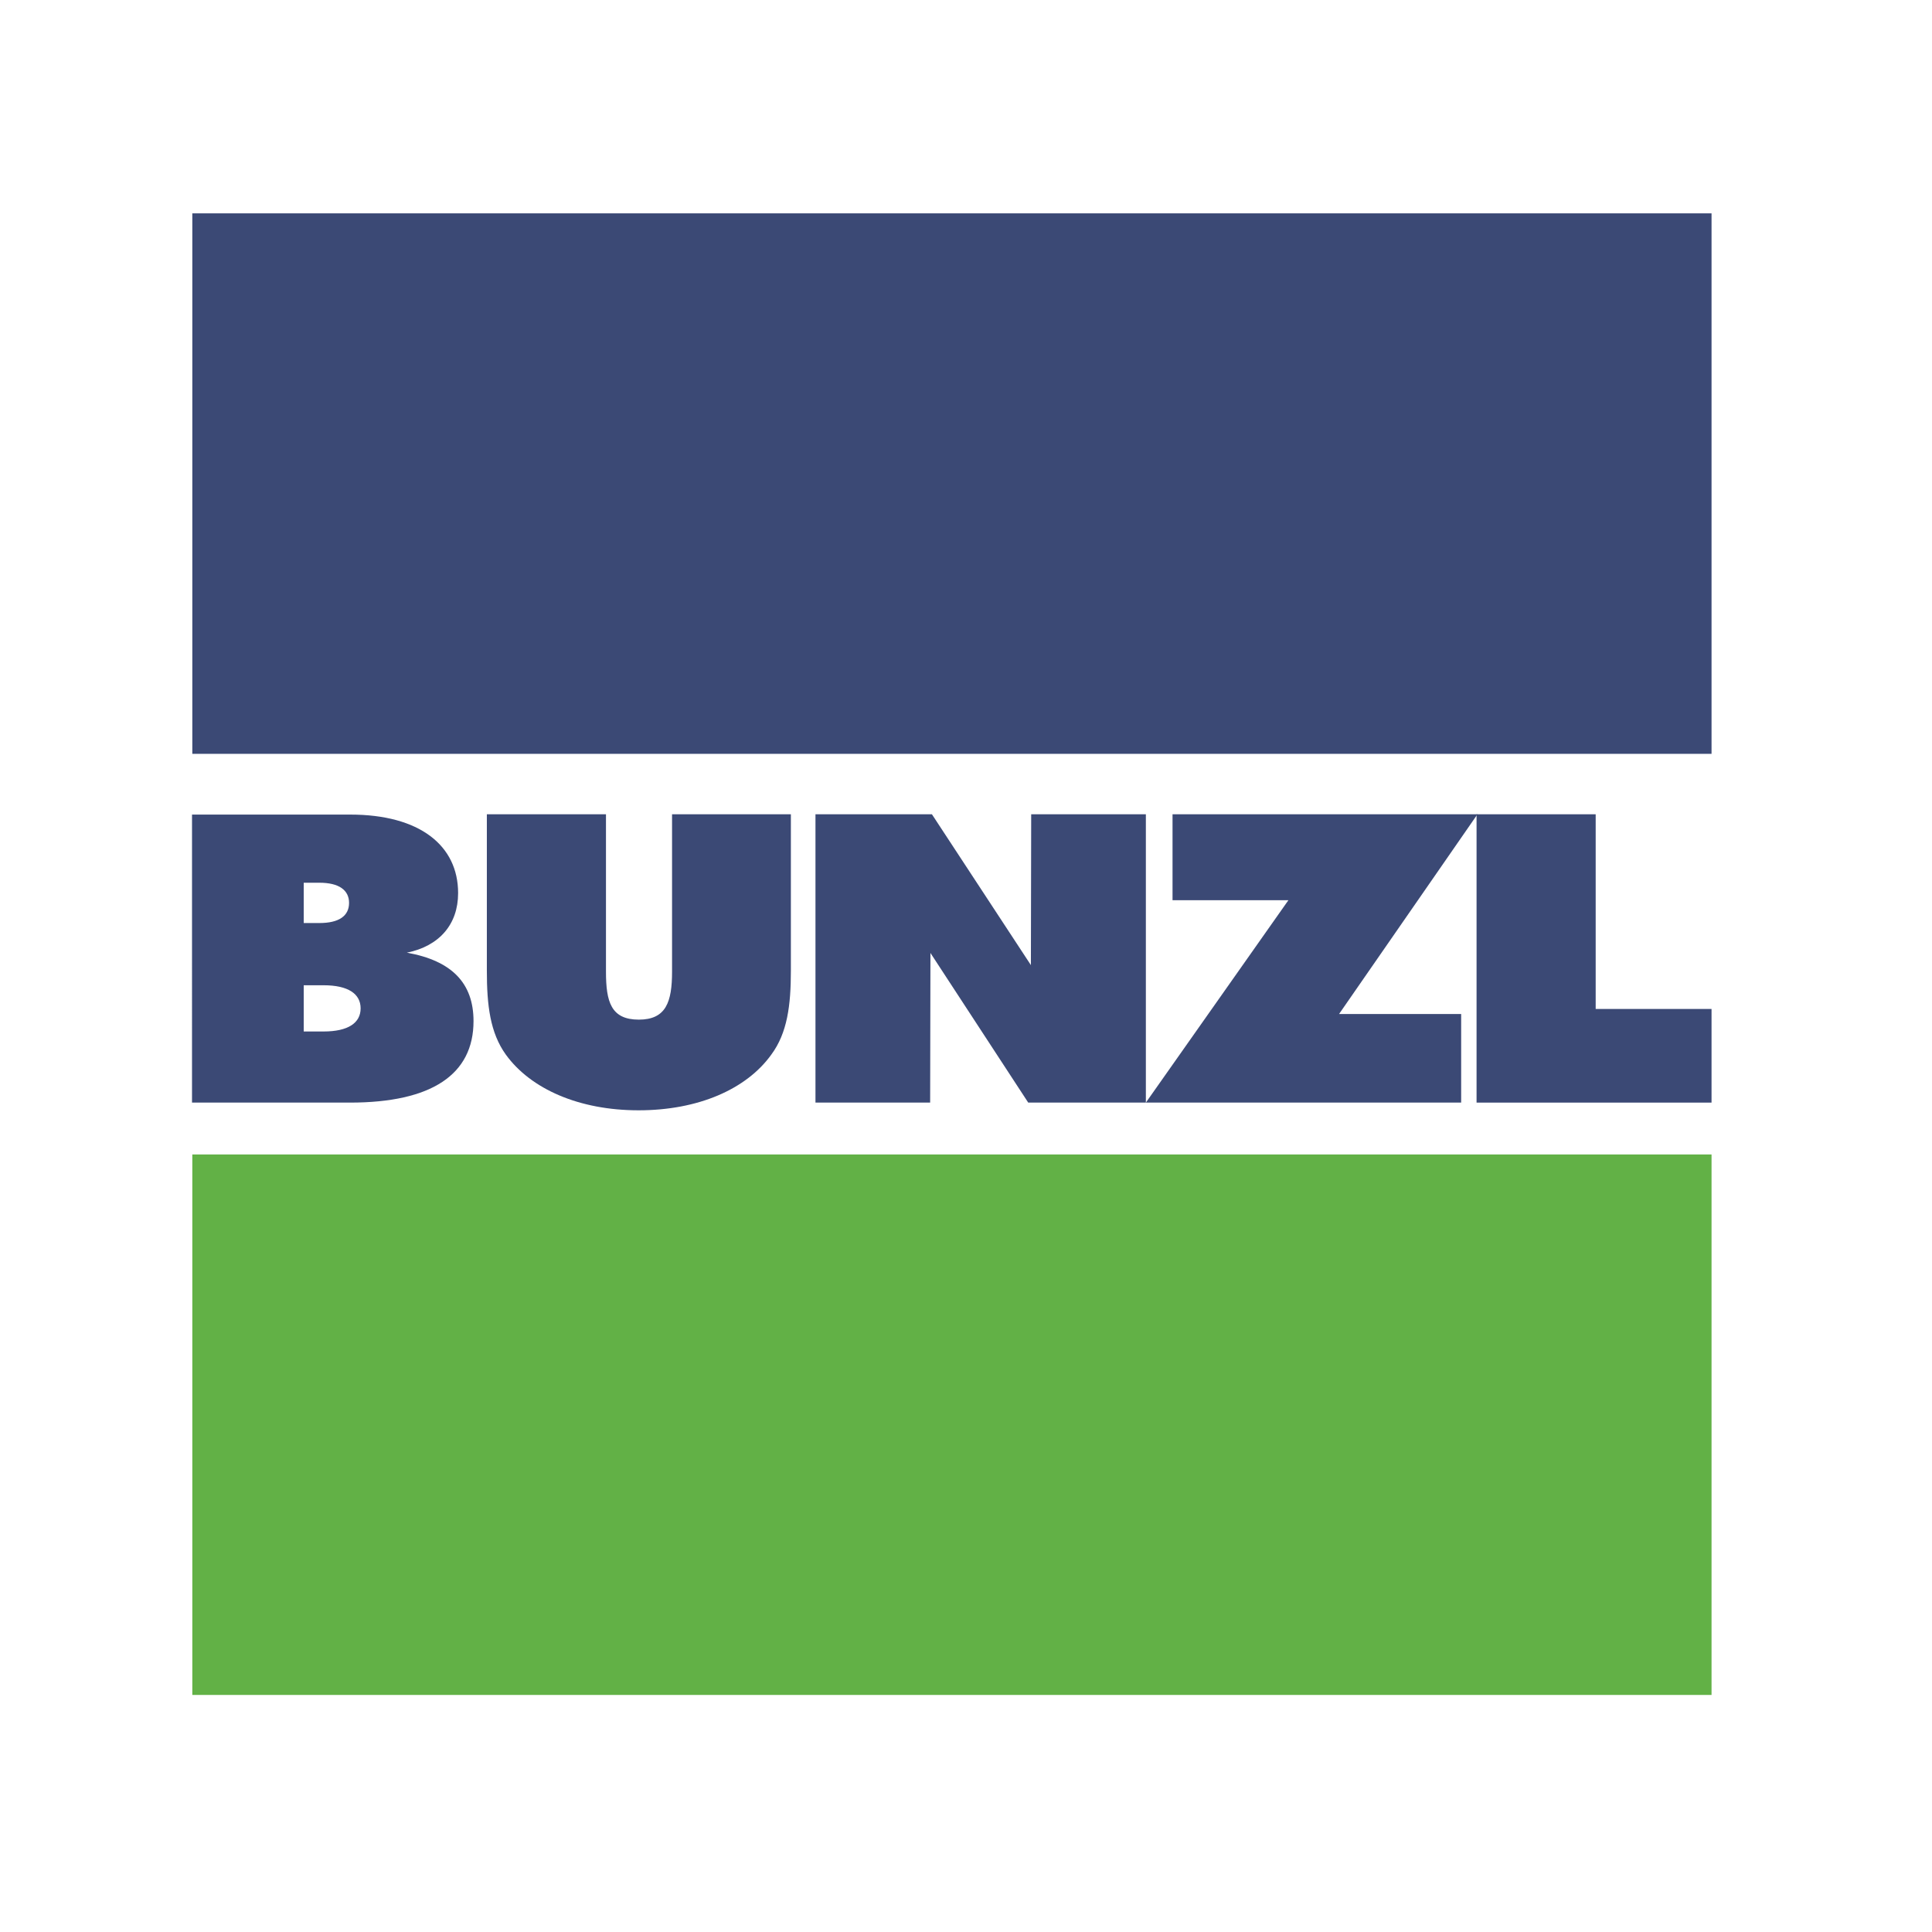 <?xml version="1.0" encoding="utf-8"?>
<!-- Generator: Adobe Illustrator 19.0.0, SVG Export Plug-In . SVG Version: 6.00 Build 0)  -->
<svg  version="1.1" id="layer" xmlns="http://www.w3.org/2000/svg" xmlns:xlink="http://www.w3.org/1999/xlink" x="0px" y="0px"
	 viewBox="-153 -46 652 652" style="enable-background:new -153 -46 652 652;" xml:space="preserve">
<style type="text/css">
	.st0{fill:#3B4975;}
	.st1{fill:#62B146;}
</style>
<rect x="-88.1" y="26" class="st0" width="512.7" height="182.4"/>
<rect x="-88.1" y="343.6" class="st1" width="512.7" height="182.4"/>
<g>
	<path class="st0" d="M-50.5,251.9h5.3c6.6,0,10,2.5,10,6.8c0,4.4-3.4,6.8-10,6.8h-5.3V251.9z M-88.1,326.1h53.2
		c27.6,0,41.7-9.5,41.7-27.5c0-12.8-7.3-20.4-22.5-23.1c10.9-2.2,17.3-9.5,17.3-20.1c0-16.1-13-26.5-36.4-26.5h-53.4V326.1z
		 M-50.5,286.5h6.7c8.3,0,12.5,2.9,12.5,7.8c0,4.9-4.2,7.8-12.5,7.8h-6.7V286.5z"/>
	<path class="st0" d="M11.4,228.8h40.1v53.1c0,10.2,1.7,16.2,11.1,16.2c9.2,0,11.2-6,11.2-16.2v-53.1h40.1v52.8
		c0,11.7-1.2,21-6.6,28.3c-8.4,11.7-24.7,18.8-44.8,18.8c-20.1,0-36.4-7.2-44.8-18.8c-5.3-7.4-6.4-16.6-6.4-28.3V228.8z"/>
	<polygon class="st0" points="122.2,228.8 161.5,228.8 194.9,279.7 195,228.8 233.7,228.8 233.7,326.1 194,326.1 161,275.6 
		160.9,326.1 122.2,326.1 	"/>
	<polygon class="st0" points="281.8,257.8 242.7,257.8 242.7,228.8 345.6,228.8 298.9,296.2 340.1,296.2 340.1,326.1 233.7,326.1 	
		"/>
	<polygon class="st0" points="345.3,228.8 385.5,228.8 385.5,294.5 424.6,294.5 424.6,326.1 345.3,326.1 	"/>
</g>
</svg>

